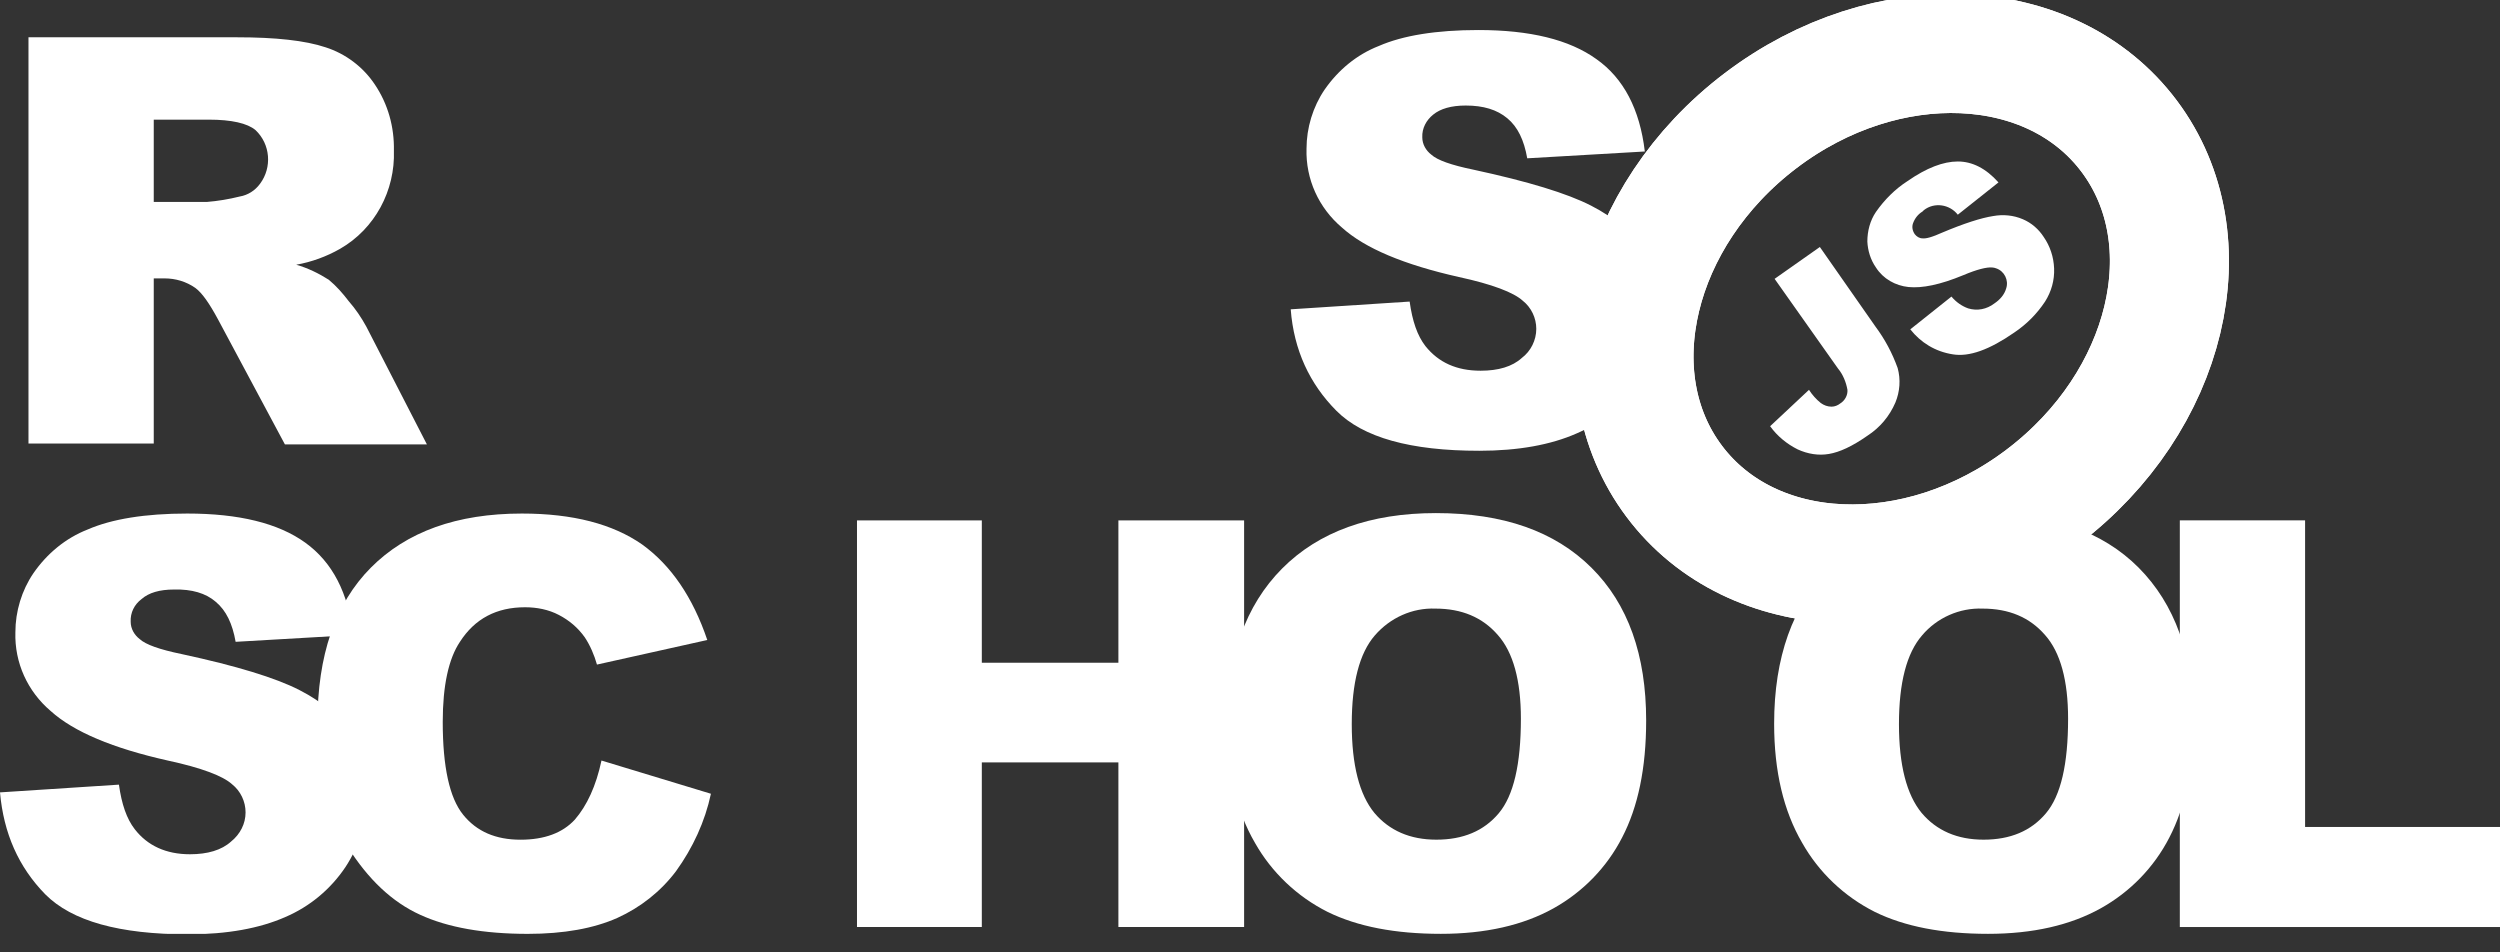 <svg width="84" height="32" viewBox="0 0 84 32" fill="none" xmlns="http://www.w3.org/2000/svg">
<rect x="0" y="0" width="84" height="32" fill="#333333" stroke="none"/>
<g clip-path="url(#clip0_28_1639)">
<path d="M43.368 10.393L47.364 10.133C47.455 10.79 47.622 11.279 47.896 11.631C48.337 12.181 48.944 12.456 49.75 12.456C50.342 12.456 50.813 12.319 51.132 12.028C51.436 11.799 51.619 11.432 51.619 11.05C51.619 10.683 51.452 10.332 51.163 10.103C50.859 9.827 50.145 9.552 49.02 9.308C47.182 8.895 45.86 8.345 45.085 7.642C44.31 6.985 43.869 6.022 43.899 4.998C43.899 4.295 44.112 3.592 44.507 3.011C44.963 2.354 45.586 1.834 46.331 1.544C47.136 1.192 48.261 1.009 49.674 1.009C51.406 1.009 52.728 1.33 53.64 1.987C54.551 2.629 55.098 3.668 55.266 5.09L51.315 5.319C51.208 4.707 50.996 4.264 50.646 3.974C50.297 3.683 49.841 3.546 49.248 3.546C48.762 3.546 48.397 3.653 48.154 3.852C47.926 4.035 47.774 4.31 47.789 4.616C47.789 4.845 47.911 5.059 48.093 5.197C48.291 5.38 48.762 5.548 49.507 5.701C51.345 6.098 52.652 6.496 53.457 6.908C54.263 7.321 54.84 7.825 55.19 8.421C55.554 9.033 55.737 9.736 55.721 10.454C55.721 11.31 55.478 12.166 54.992 12.884C54.491 13.633 53.792 14.214 52.971 14.565C52.105 14.947 51.011 15.146 49.704 15.146C47.394 15.146 45.799 14.703 44.902 13.801C44.006 12.899 43.474 11.768 43.368 10.393ZM0.957 14.917V1.253H7.962C9.254 1.253 10.257 1.36 10.941 1.59C11.609 1.804 12.202 2.247 12.597 2.843C13.038 3.5 13.25 4.264 13.235 5.059C13.281 6.404 12.597 7.688 11.427 8.36C10.971 8.62 10.47 8.803 9.953 8.895C10.333 9.002 10.713 9.186 11.047 9.4C11.305 9.614 11.518 9.858 11.716 10.118C11.944 10.378 12.141 10.668 12.308 10.974L14.344 14.932H9.573L7.324 10.729C7.035 10.194 6.792 9.843 6.564 9.675C6.26 9.461 5.896 9.354 5.531 9.354H5.166V14.902H0.957V14.917ZM5.166 6.786H6.944C7.324 6.755 7.689 6.694 8.054 6.603C8.327 6.557 8.57 6.404 8.737 6.175C9.148 5.624 9.087 4.845 8.585 4.371C8.312 4.142 7.78 4.02 7.02 4.02H5.166V6.786ZM0 26.624L3.996 26.364C4.088 27.022 4.255 27.511 4.528 27.862C4.954 28.413 5.577 28.703 6.382 28.703C6.975 28.703 7.446 28.565 7.765 28.275C8.069 28.03 8.251 27.679 8.251 27.297C8.251 26.93 8.084 26.578 7.795 26.349C7.491 26.074 6.777 25.799 5.637 25.554C3.799 25.142 2.477 24.591 1.702 23.889C0.927 23.231 0.486 22.268 0.517 21.244C0.517 20.541 0.729 19.838 1.124 19.258C1.58 18.6 2.203 18.081 2.948 17.79C3.753 17.439 4.878 17.255 6.291 17.255C8.023 17.255 9.345 17.576 10.257 18.233C11.169 18.891 11.7 19.915 11.868 21.336L7.917 21.565C7.81 20.954 7.598 20.511 7.248 20.22C6.914 19.93 6.443 19.793 5.85 19.808C5.364 19.808 4.999 19.915 4.756 20.129C4.513 20.312 4.376 20.587 4.391 20.893C4.391 21.122 4.513 21.336 4.695 21.474C4.893 21.657 5.364 21.825 6.109 21.978C7.947 22.375 9.254 22.773 10.059 23.185C10.865 23.598 11.442 24.102 11.792 24.698C12.156 25.31 12.339 26.013 12.339 26.716C12.339 27.572 12.08 28.413 11.609 29.131C11.108 29.88 10.409 30.46 9.588 30.812C8.722 31.194 7.628 31.393 6.321 31.393C4.012 31.393 2.416 30.95 1.52 30.048C0.623 29.131 0.122 28 0 26.624H0Z" fill="white"/>
<path d="M20.21 25.554L23.887 26.67C23.689 27.602 23.279 28.489 22.717 29.268C22.2 29.956 21.517 30.491 20.741 30.843C19.951 31.194 18.948 31.378 17.733 31.378C16.259 31.378 15.043 31.163 14.116 30.736C13.174 30.308 12.369 29.544 11.685 28.458C11.001 27.373 10.667 25.982 10.667 24.286C10.667 22.024 11.26 20.282 12.46 19.074C13.661 17.867 15.347 17.255 17.535 17.255C19.252 17.255 20.59 17.607 21.577 18.295C22.55 18.998 23.279 20.068 23.765 21.504L20.058 22.33C19.967 22.009 19.83 21.688 19.648 21.413C19.419 21.092 19.131 20.847 18.781 20.664C18.432 20.48 18.037 20.404 17.642 20.404C16.684 20.404 15.955 20.786 15.454 21.565C15.074 22.131 14.876 23.033 14.876 24.255C14.876 25.768 15.104 26.808 15.56 27.373C16.016 27.939 16.654 28.214 17.49 28.214C18.295 28.214 18.903 27.985 19.313 27.541C19.723 27.067 20.027 26.41 20.21 25.554ZM28.795 17.485H32.989V22.268H37.578V17.485H41.802V31.148H37.578V25.616H32.989V31.148H28.795V17.485V17.485Z" fill="white"/>
<path d="M41.225 24.316C41.225 22.085 41.848 20.342 43.078 19.104C44.309 17.866 46.041 17.24 48.245 17.24C50.509 17.24 52.241 17.851 53.472 19.074C54.703 20.297 55.311 22.008 55.311 24.209C55.311 25.814 55.037 27.113 54.505 28.137C53.989 29.146 53.183 29.971 52.196 30.521C51.178 31.087 49.916 31.377 48.412 31.377C46.877 31.377 45.616 31.133 44.613 30.643C43.58 30.124 42.729 29.314 42.167 28.32C41.544 27.251 41.225 25.921 41.225 24.316ZM45.419 24.331C45.419 25.707 45.677 26.7 46.178 27.312C46.68 27.908 47.379 28.213 48.26 28.213C49.157 28.213 49.856 27.923 50.357 27.327C50.858 26.731 51.102 25.676 51.102 24.148C51.102 22.864 50.843 21.917 50.327 21.336C49.81 20.74 49.111 20.449 48.23 20.449C47.455 20.419 46.71 20.755 46.194 21.351C45.677 21.947 45.419 22.941 45.419 24.331V24.331ZM59.611 24.316C59.611 22.085 60.234 20.342 61.465 19.104C62.696 17.866 64.428 17.24 66.631 17.24C68.895 17.24 70.643 17.851 71.859 19.074C73.074 20.297 73.697 22.008 73.697 24.209C73.697 25.814 73.424 27.113 72.892 28.137C72.375 29.146 71.57 29.971 70.582 30.521C69.564 31.087 68.303 31.377 66.798 31.377C65.264 31.377 64.002 31.133 63 30.643C61.966 30.124 61.115 29.314 60.553 28.32C59.93 27.251 59.611 25.921 59.611 24.316V24.316ZM63.805 24.331C63.805 25.707 64.063 26.7 64.565 27.312C65.066 27.908 65.765 28.213 66.647 28.213C67.543 28.213 68.242 27.923 68.743 27.327C69.245 26.731 69.488 25.676 69.488 24.148C69.488 22.864 69.23 21.917 68.713 21.336C68.196 20.74 67.497 20.449 66.616 20.449C65.841 20.419 65.081 20.755 64.58 21.351C64.063 21.947 63.805 22.941 63.805 24.331V24.331Z" fill="white"/>
<path d="M73.257 17.484H77.451V27.786H84.001V31.148H73.242V17.484H73.257Z" fill="white"/>
<path d="M68.634 16.696C72.857 13.496 74.159 8.071 71.542 4.579C68.926 1.087 63.382 0.85 59.16 4.051C54.938 7.251 53.636 12.677 56.252 16.168C58.868 19.66 64.412 19.897 68.634 16.696Z" stroke="white" stroke-width="4" stroke-miterlimit="10"/>
<path d="M68.634 16.696C72.857 13.496 74.159 8.071 71.542 4.579C68.926 1.087 63.382 0.85 59.16 4.051C54.938 7.251 53.636 12.677 56.252 16.168C58.868 19.66 64.412 19.897 68.634 16.696Z" stroke="white" stroke-width="4" stroke-miterlimit="10"/>
<path d="M59.627 9.369L61.147 8.299L63.016 10.974C63.335 11.402 63.578 11.86 63.761 12.365C63.867 12.747 63.837 13.159 63.685 13.526C63.487 13.985 63.168 14.367 62.743 14.642C62.241 14.993 61.816 15.192 61.451 15.253C61.102 15.314 60.737 15.253 60.403 15.1C60.038 14.917 59.719 14.657 59.476 14.321L60.782 13.098C60.889 13.266 61.026 13.419 61.178 13.541C61.284 13.618 61.405 13.664 61.542 13.664C61.648 13.664 61.755 13.618 61.831 13.557C61.983 13.465 62.089 13.282 62.074 13.098C62.028 12.838 61.922 12.579 61.755 12.38L59.627 9.369ZM64.186 11.066L65.569 9.965C65.721 10.148 65.918 10.286 66.131 10.362C66.435 10.454 66.754 10.393 67.013 10.194C67.195 10.072 67.347 9.904 67.408 9.69C67.499 9.415 67.347 9.109 67.073 9.017C67.028 9.002 66.982 8.987 66.936 8.987C66.754 8.972 66.435 9.048 65.964 9.247C65.189 9.568 64.581 9.69 64.125 9.644C63.685 9.598 63.274 9.369 63.031 8.987C62.849 8.727 62.758 8.421 62.743 8.116C62.743 7.764 62.834 7.413 63.031 7.122C63.32 6.71 63.669 6.358 64.095 6.083C64.733 5.64 65.295 5.426 65.782 5.426C66.268 5.426 66.724 5.655 67.149 6.129L65.782 7.214C65.508 6.862 64.992 6.786 64.642 7.061L64.596 7.107C64.445 7.199 64.338 7.336 64.277 7.504C64.232 7.627 64.262 7.764 64.338 7.871C64.399 7.948 64.49 8.009 64.596 8.009C64.718 8.024 64.931 7.963 65.235 7.825C65.994 7.504 66.572 7.321 66.967 7.26C67.301 7.199 67.651 7.229 67.97 7.367C68.258 7.489 68.502 7.703 68.669 7.963C68.882 8.269 69.003 8.635 69.018 9.017C69.034 9.415 68.927 9.797 68.714 10.133C68.441 10.546 68.091 10.897 67.681 11.172C66.845 11.753 66.162 11.998 65.615 11.906C65.022 11.814 64.536 11.509 64.186 11.066Z" fill="white"/>
</g>
<defs>
<clipPath id="clip0_28_1639">
<rect width="84" height="31.377" fill="white"/>
</clipPath>
</defs>
</svg>
